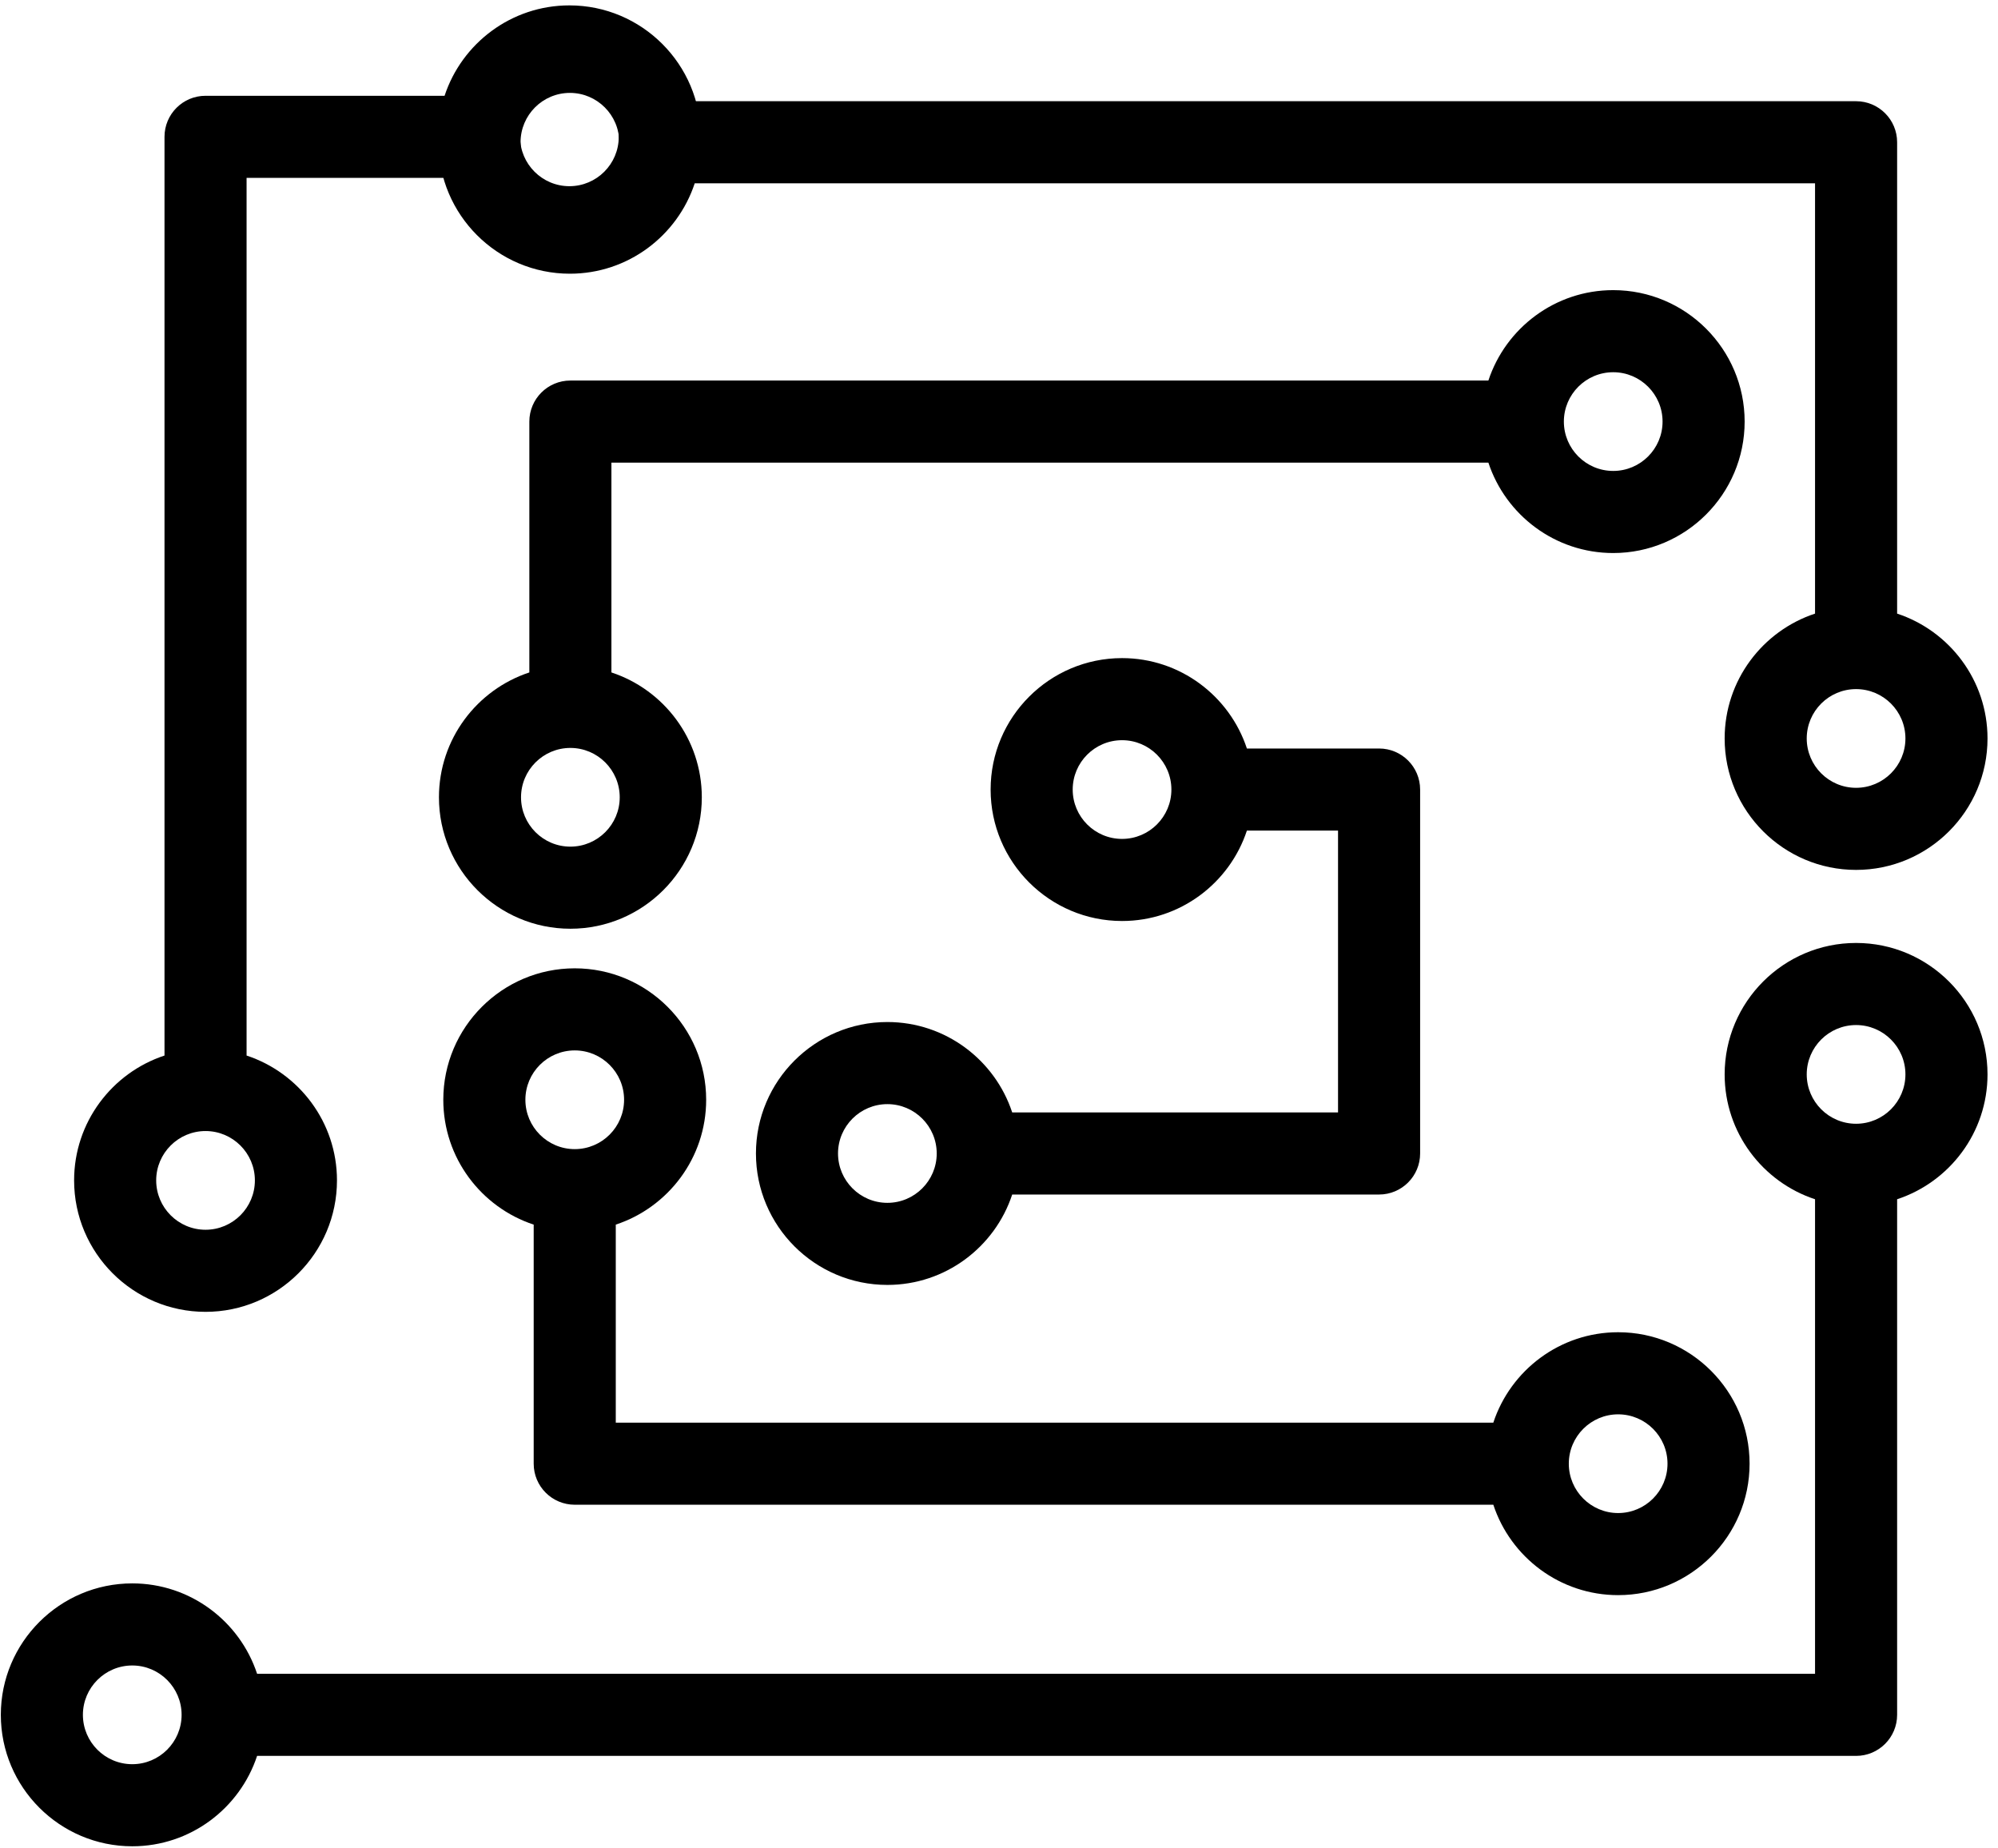 <?xml version="1.0" encoding="UTF-8"?>
<svg width="186px" height="172px" viewBox="0 0 186 172" version="1.1" xmlns="http://www.w3.org/2000/svg" xmlns:xlink="http://www.w3.org/1999/xlink">
    <title>Group</title>
    <g id="Page-1" stroke="none" stroke-width="1" fill="none" fill-rule="evenodd">
        <g id="Group" transform="translate(0.077, 0.501)" fill="#000000" fill-rule="nonzero">
            <path d="M53.021,43.335 C55.554,43.335 57.615,41.274 57.615,38.74 C57.615,36.207 55.554,34.147 53.021,34.147 C50.488,34.147 48.427,36.207 48.427,38.74 C48.427,41.274 50.488,43.335 53.021,43.335 Z M150.103,78.306 C152.636,78.306 154.696,76.244 154.696,73.711 C154.696,71.179 152.636,69.118 150.103,69.118 C147.569,69.118 145.508,71.179 145.508,73.711 C145.508,76.244 147.569,78.306 150.103,78.306 Z M53.021,26.506 C59.768,26.506 65.257,31.995 65.257,38.74 C65.257,44.154 61.722,48.754 56.842,50.362 L56.842,69.891 L138.481,69.891 C140.091,65.011 144.691,61.476 150.103,61.476 C156.849,61.476 162.337,66.966 162.337,73.711 C162.337,80.459 156.849,85.947 150.103,85.947 C144.691,85.947 140.091,82.414 138.481,77.532 L53.021,77.532 C50.911,77.532 49.201,75.822 49.201,73.711 L49.201,50.362 C44.32,48.754 40.786,44.154 40.786,38.74 C40.786,31.995 46.275,26.506 53.021,26.506" id="path24" transform="translate(101.562, 56.226) scale(-1, 1) rotate(-180) translate(-101.562, -56.226) "></path>
            <path d="M52.976,72.83 C55.509,72.83 57.571,70.768 57.571,68.235 C57.571,65.703 55.509,63.642 52.976,63.642 C50.443,63.642 48.383,65.703 48.383,68.235 C48.383,70.768 50.443,72.83 52.976,72.83 Z M172.711,8.147 C170.177,8.147 168.117,10.207 168.117,12.74 C168.117,15.274 170.177,17.335 172.711,17.335 C175.244,17.335 177.305,15.274 177.305,12.74 C177.305,10.207 175.244,8.147 172.711,8.147 Z M52.976,56 C58.389,56 62.989,59.535 64.597,64.415 L168.891,64.415 L168.891,24.362 C164.009,22.752 160.476,18.152 160.476,12.74 C160.476,5.994 165.964,0.506 172.711,0.506 C179.457,0.506 184.947,5.994 184.947,12.74 C184.947,18.152 181.412,22.752 176.532,24.362 L176.532,68.235 C176.532,70.346 174.821,72.056 172.711,72.056 L64.597,72.056 C62.989,76.938 58.389,80.471 52.976,80.471 C46.229,80.471 40.741,74.983 40.741,68.235 C40.741,61.49 46.229,56 52.976,56" id="path30" transform="translate(112.844, 40.488) scale(-1, 1) rotate(-180) translate(-112.844, -40.488) "></path>
            <path d="M172.711,154.523 C170.177,154.523 168.117,156.584 168.117,159.118 C168.117,161.651 170.177,163.711 172.711,163.711 C175.244,163.711 177.305,161.651 177.305,159.118 C177.305,156.584 175.244,154.523 172.711,154.523 Z M12.236,94.911 C9.703,94.911 7.641,96.972 7.641,99.506 C7.641,102.038 9.703,104.099 12.236,104.099 C14.769,104.099 16.829,102.038 16.829,99.506 C16.829,96.972 14.769,94.911 12.236,94.911 Z M172.711,171.352 C165.964,171.352 160.476,165.864 160.476,159.118 C160.476,153.704 164.009,149.104 168.891,147.496 L168.891,103.326 L23.857,103.326 C22.248,108.207 17.648,111.74 12.236,111.74 C5.489,111.74 0,106.251 0,99.506 C0,92.759 5.489,87.27 12.236,87.27 C17.648,87.27 22.248,90.804 23.857,95.684 L172.711,95.684 C174.821,95.684 176.532,97.395 176.532,99.506 L176.532,147.496 C181.412,149.104 184.947,153.704 184.947,159.118 C184.947,165.864 179.457,171.352 172.711,171.352" id="path32" transform="translate(92.473, 129.311) scale(-1, 1) rotate(-180) translate(-92.473, -129.311) "></path>
            <path d="M104.379,102.271 C101.845,102.271 99.784,104.332 99.784,106.864 C99.784,109.398 101.845,111.459 104.379,111.459 C106.912,111.459 108.972,109.398 108.972,106.864 C108.972,104.332 106.912,102.271 104.379,102.271 Z M82.532,68.396 C79.999,68.396 77.937,70.458 77.937,72.991 C77.937,75.524 79.999,77.584 82.532,77.584 C85.065,77.584 87.125,75.524 87.125,72.991 C87.125,70.458 85.065,68.396 82.532,68.396 Z M82.532,85.226 C75.785,85.226 70.296,79.738 70.296,72.991 C70.296,66.244 75.785,60.756 82.532,60.756 C87.944,60.756 92.544,64.29 94.152,69.17 L128.305,69.17 C130.416,69.17 132.127,70.88 132.127,72.991 L132.127,106.864 C132.127,108.975 130.416,110.686 128.305,110.686 L116,110.686 C114.391,115.566 109.791,119.1 104.379,119.1 C97.632,119.1 92.143,113.611 92.143,106.864 C92.143,100.118 97.632,94.63 104.379,94.63 C109.791,94.63 114.391,98.163 116,103.044 L124.485,103.044 L124.485,76.811 L94.152,76.811 C92.544,81.692 87.944,85.226 82.532,85.226 Z" id="path36" transform="translate(101.211, 89.928) scale(-1, 1) rotate(-180) translate(-101.211, -89.928) "></path>
            <path d="M53.427,140.334 C55.96,140.334 58.021,138.274 58.021,135.74 C58.021,133.207 55.96,131.146 53.427,131.146 C50.893,131.146 48.833,133.207 48.833,135.74 C48.833,138.274 50.893,140.334 53.427,140.334 Z M150.561,106.46 C153.095,106.46 155.156,104.399 155.156,101.866 C155.156,99.332 153.095,97.272 150.561,97.272 C148.029,97.272 145.968,99.332 145.968,101.866 C145.968,104.399 148.029,106.46 150.561,106.46 Z M53.427,98.046 L138.941,98.046 C140.549,93.164 145.149,89.631 150.561,89.631 C157.308,89.631 162.797,95.119 162.797,101.866 C162.797,108.612 157.308,114.102 150.561,114.102 C145.149,114.102 140.549,110.567 138.941,105.687 L57.247,105.687 L57.247,124.119 C62.128,125.727 65.662,130.328 65.662,135.74 C65.662,142.487 60.173,147.975 53.427,147.975 C46.68,147.975 41.191,142.487 41.191,135.74 C41.191,130.328 44.725,125.727 49.606,124.119 L49.606,101.866 C49.606,99.756 51.316,98.046 53.427,98.046" id="path40" transform="translate(101.994, 118.803) scale(-1, 1) rotate(-180) translate(-101.994, -118.803) "></path>
            <path d="M-12.573,82.334 C-10.04,82.334 -7.979,80.274 -7.979,77.74 C-7.979,75.207 -10.04,73.146 -12.573,73.146 C-15.107,73.146 -17.167,75.207 -17.167,77.74 C-17.167,80.274 -15.107,82.334 -12.573,82.334 Z M84.561,48.46 C87.095,48.46 89.156,46.399 89.156,43.866 C89.156,41.332 87.095,39.272 84.561,39.272 C82.029,39.272 79.968,41.332 79.968,43.866 C79.968,46.399 82.029,48.46 84.561,48.46 Z M72.941,40.046 C74.549,35.164 79.149,31.631 84.561,31.631 C91.308,31.631 96.797,37.119 96.797,43.866 C96.797,50.612 91.308,56.102 84.561,56.102 C79.149,56.102 74.549,52.567 72.941,47.687 L-8.753,47.687 L-8.753,66.119 C-3.872,67.727 -0.338,72.328 -0.338,77.74 C-0.338,84.487 -5.827,89.975 -12.573,89.975 C-19.32,89.975 -24.809,84.487 -24.809,77.74 C-24.809,72.328 -21.275,67.727 -16.394,66.119 L-16.394,43.866 C-16.394,41.756 -14.684,40.046 -12.573,40.046 L72.941,40.046 Z" id="path40" transform="translate(35.994, 60.803) scale(-1, 1) rotate(90) translate(-35.994, -60.803) "></path>
        </g>
    </g>
</svg>